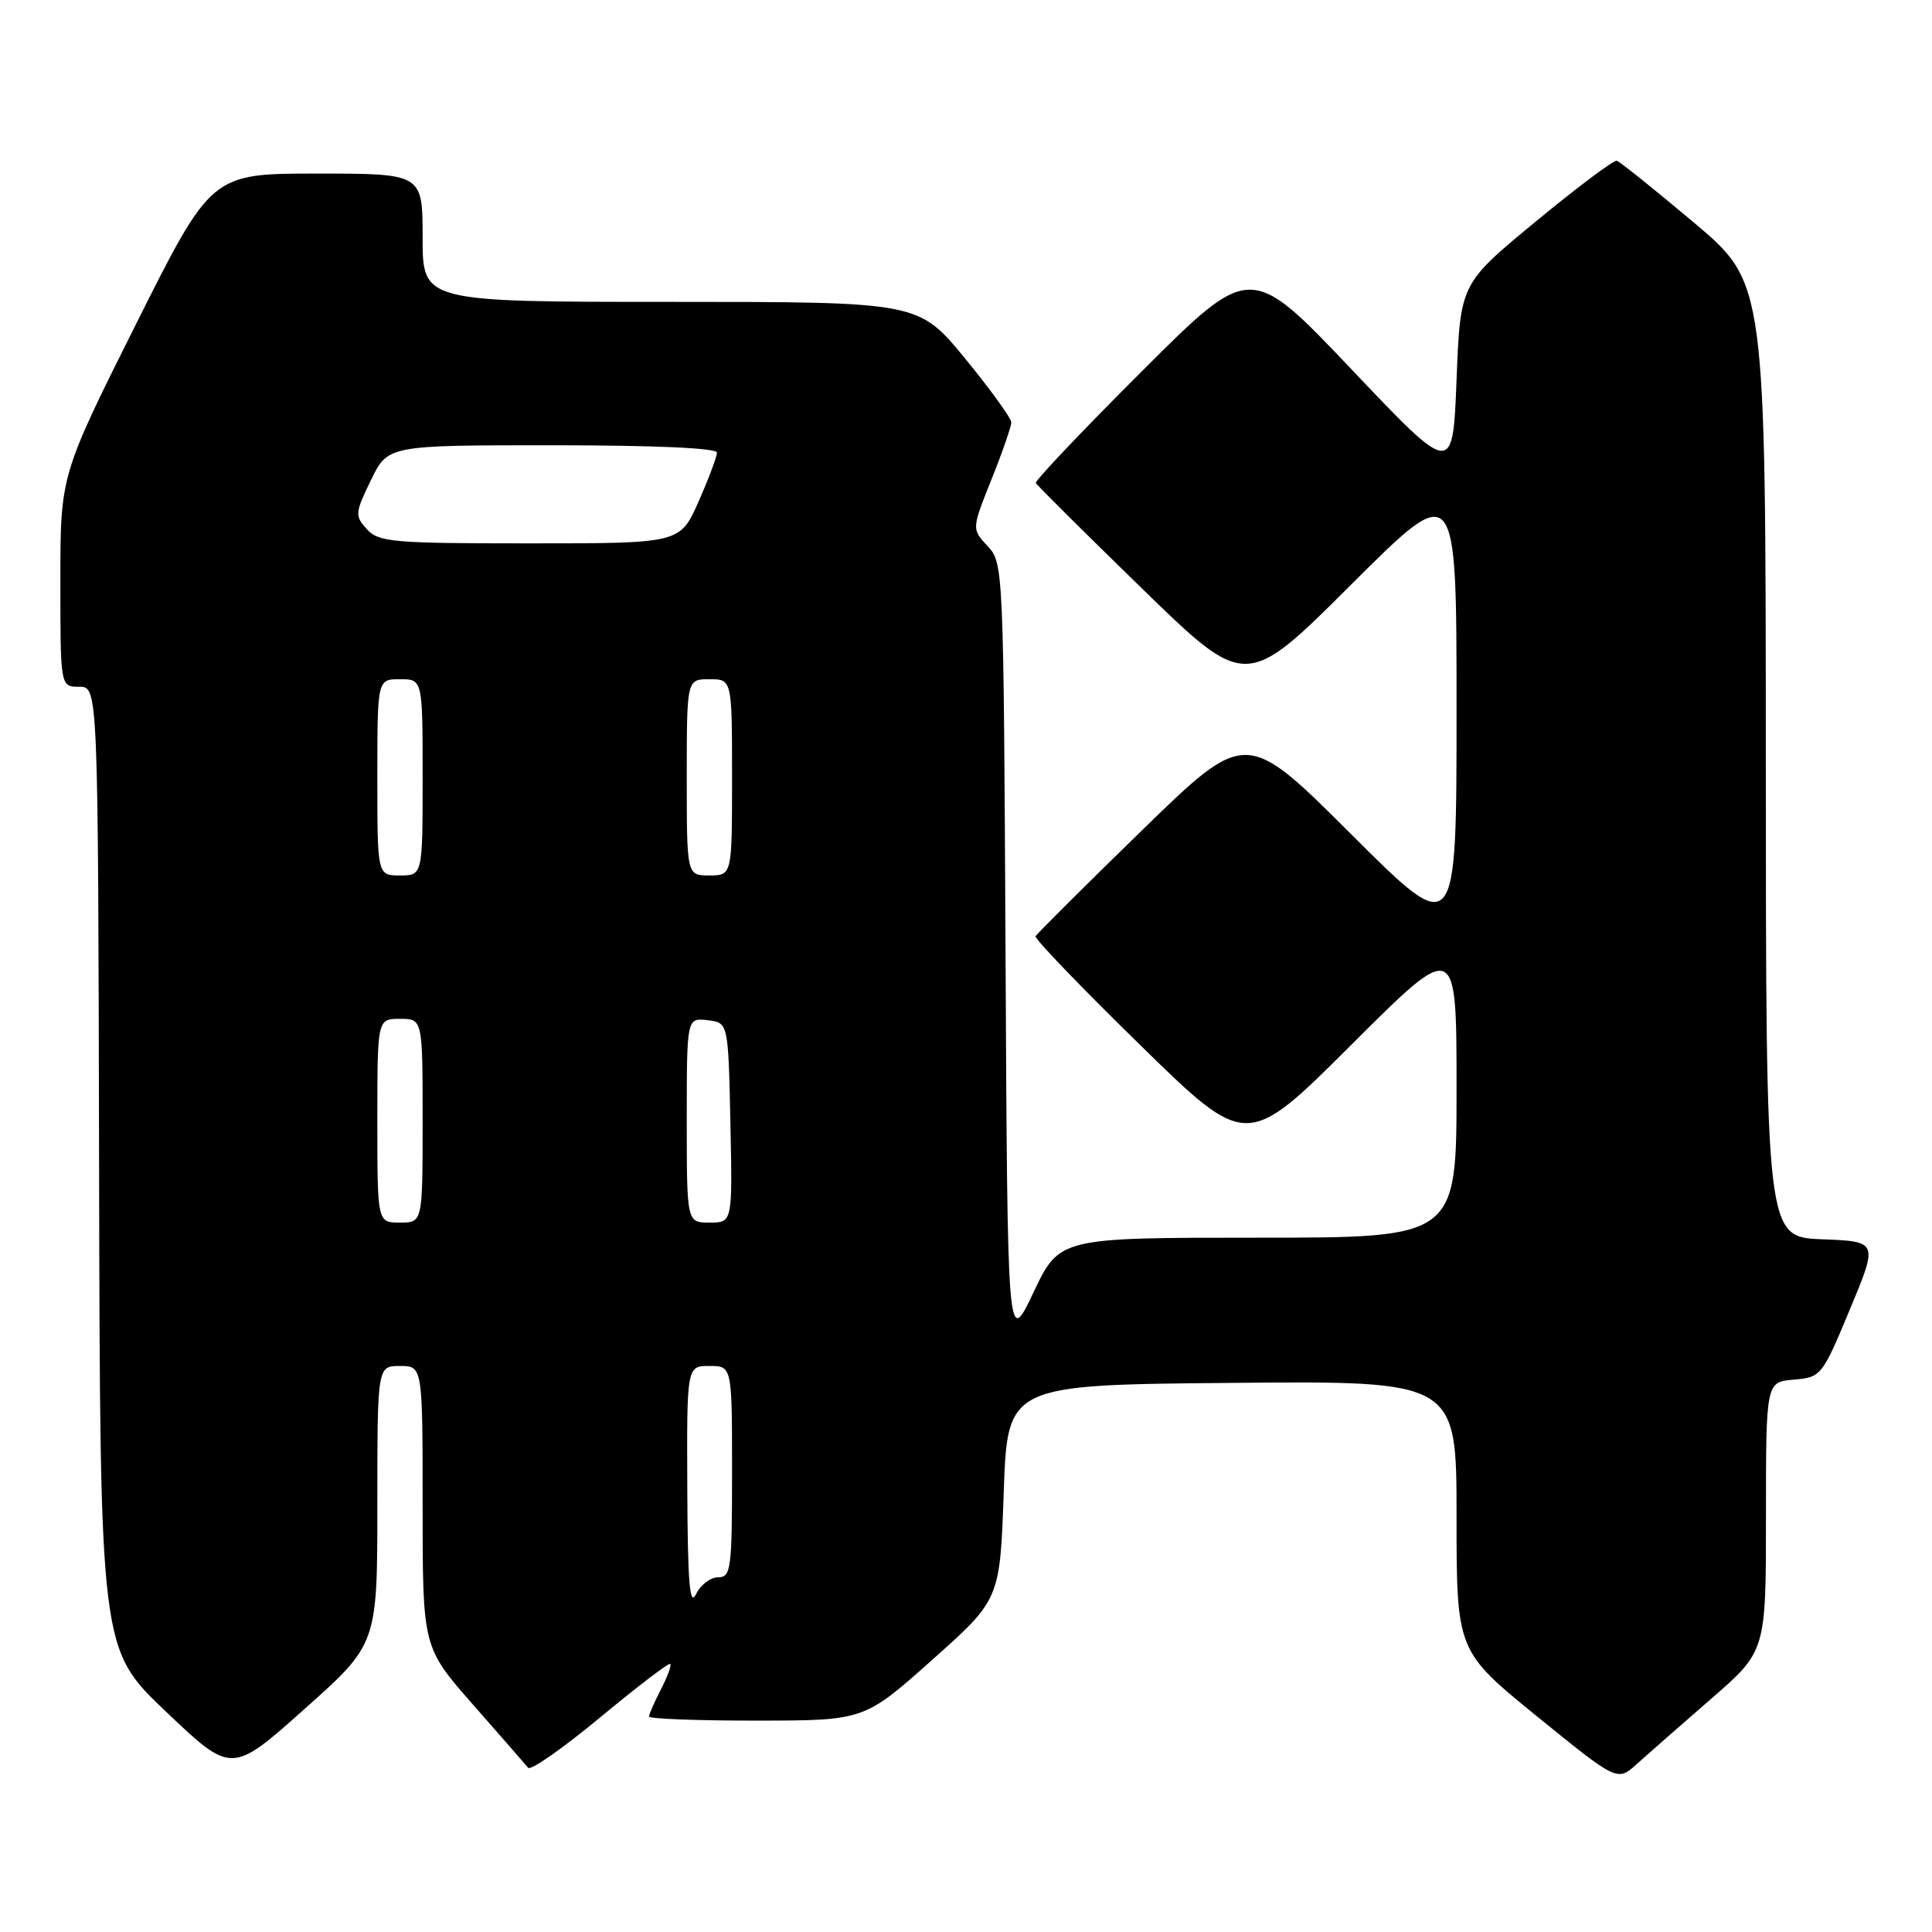 <?xml version="1.0" encoding="UTF-8" standalone="no"?>
<!DOCTYPE svg PUBLIC "-//W3C//DTD SVG 1.1//EN" "http://www.w3.org/Graphics/SVG/1.1/DTD/svg11.dtd" >
<svg xmlns="http://www.w3.org/2000/svg" xmlns:xlink="http://www.w3.org/1999/xlink" version="1.1" viewBox="0 0 256 256">
 <g >
 <path fill="currentColor"
d=" M 226.75 225.09 C 234.00 218.79 234.00 218.79 234.00 200.96 C 234.00 183.12 234.00 183.12 237.68 182.81 C 241.31 182.50 241.43 182.36 245.12 173.50 C 248.87 164.50 248.87 164.50 241.43 164.21 C 234.00 163.92 234.00 163.92 233.98 100.71 C 233.96 37.50 233.96 37.50 224.46 29.50 C 219.23 25.10 214.63 21.41 214.23 21.30 C 213.83 21.19 209.00 24.81 203.50 29.35 C 193.50 37.59 193.50 37.59 193.00 50.34 C 192.50 63.08 192.50 63.08 179.10 48.96 C 165.69 34.83 165.69 34.83 151.34 49.16 C 143.45 57.03 137.11 63.72 137.25 64.00 C 137.39 64.29 143.71 70.57 151.30 77.96 C 165.09 91.38 165.09 91.38 179.05 77.45 C 193.00 63.53 193.00 63.53 193.00 94.00 C 193.00 124.47 193.00 124.47 179.05 110.55 C 165.09 96.62 165.09 96.62 151.30 110.04 C 143.71 117.43 137.38 123.74 137.22 124.06 C 137.07 124.39 143.30 130.87 151.07 138.46 C 165.19 152.28 165.19 152.28 179.10 138.40 C 193.00 124.53 193.00 124.53 193.00 144.26 C 193.00 164.00 193.00 164.00 166.69 164.00 C 140.39 164.00 140.39 164.00 136.94 171.25 C 133.50 178.50 133.50 178.50 133.24 126.55 C 132.98 75.20 132.96 74.58 130.86 72.36 C 128.75 70.10 128.75 70.10 131.37 63.54 C 132.82 59.93 134.00 56.53 134.00 55.97 C 134.00 55.42 131.24 51.60 127.86 47.48 C 121.71 40.00 121.71 40.00 88.86 40.00 C 56.00 40.00 56.00 40.00 56.00 31.50 C 56.00 23.00 56.00 23.00 42.00 23.00 C 28.01 23.00 28.01 23.00 18.00 42.99 C 8.00 62.98 8.00 62.98 8.00 76.99 C 8.00 91.00 8.00 91.00 10.50 91.00 C 13.00 91.00 13.00 91.00 13.13 154.75 C 13.26 218.50 13.26 218.50 21.98 226.79 C 30.69 235.07 30.69 235.07 40.34 226.46 C 50.00 217.85 50.00 217.85 50.00 199.42 C 50.00 181.00 50.00 181.00 53.00 181.00 C 56.00 181.00 56.00 181.00 56.00 199.64 C 56.00 218.27 56.00 218.27 62.69 225.89 C 66.37 230.07 69.65 233.83 69.98 234.24 C 70.31 234.65 74.61 231.64 79.53 227.56 C 84.45 223.48 88.63 220.29 88.81 220.48 C 89.00 220.66 88.44 222.18 87.57 223.86 C 86.71 225.53 86.00 227.15 86.00 227.45 C 86.00 227.75 92.41 228.00 100.25 227.99 C 114.50 227.98 114.50 227.98 123.50 219.96 C 132.50 211.94 132.50 211.94 133.00 197.72 C 133.50 183.50 133.50 183.50 163.25 183.24 C 193.00 182.97 193.00 182.97 193.00 200.86 C 193.00 218.75 193.00 218.75 203.65 227.42 C 214.31 236.08 214.31 236.08 216.90 233.73 C 218.33 232.44 222.76 228.55 226.75 225.09 Z  M 91.07 197.25 C 91.00 181.00 91.00 181.00 94.00 181.00 C 97.00 181.00 97.00 181.00 97.00 195.00 C 97.00 207.95 96.86 209.00 95.15 209.00 C 94.14 209.00 92.82 210.01 92.22 211.25 C 91.39 212.97 91.12 209.69 91.07 197.25 Z  M 50.00 148.50 C 50.00 135.00 50.00 135.00 53.00 135.00 C 56.00 135.00 56.00 135.00 56.00 148.50 C 56.00 162.00 56.00 162.00 53.00 162.00 C 50.00 162.00 50.00 162.00 50.00 148.50 Z  M 91.00 148.43 C 91.00 134.87 91.00 134.87 93.75 135.18 C 96.50 135.50 96.50 135.50 96.78 148.75 C 97.06 162.00 97.06 162.00 94.03 162.00 C 91.00 162.00 91.00 162.00 91.00 148.43 Z  M 50.00 103.00 C 50.00 90.00 50.00 90.00 53.00 90.00 C 56.00 90.00 56.00 90.00 56.00 103.00 C 56.00 116.00 56.00 116.00 53.00 116.00 C 50.00 116.00 50.00 116.00 50.00 103.00 Z  M 91.00 103.00 C 91.00 90.00 91.00 90.00 94.00 90.00 C 97.00 90.00 97.00 90.00 97.00 103.00 C 97.00 116.00 97.00 116.00 94.00 116.00 C 91.00 116.00 91.00 116.00 91.00 103.00 Z  M 48.61 70.12 C 47.00 68.35 47.03 67.99 49.15 63.62 C 51.40 59.00 51.40 59.00 73.20 59.00 C 86.64 59.00 95.00 59.37 95.00 59.97 C 95.00 60.51 93.90 63.43 92.56 66.47 C 90.11 72.00 90.11 72.00 70.21 72.00 C 52.01 72.00 50.17 71.84 48.61 70.12 Z "/>
</g>
</svg>
